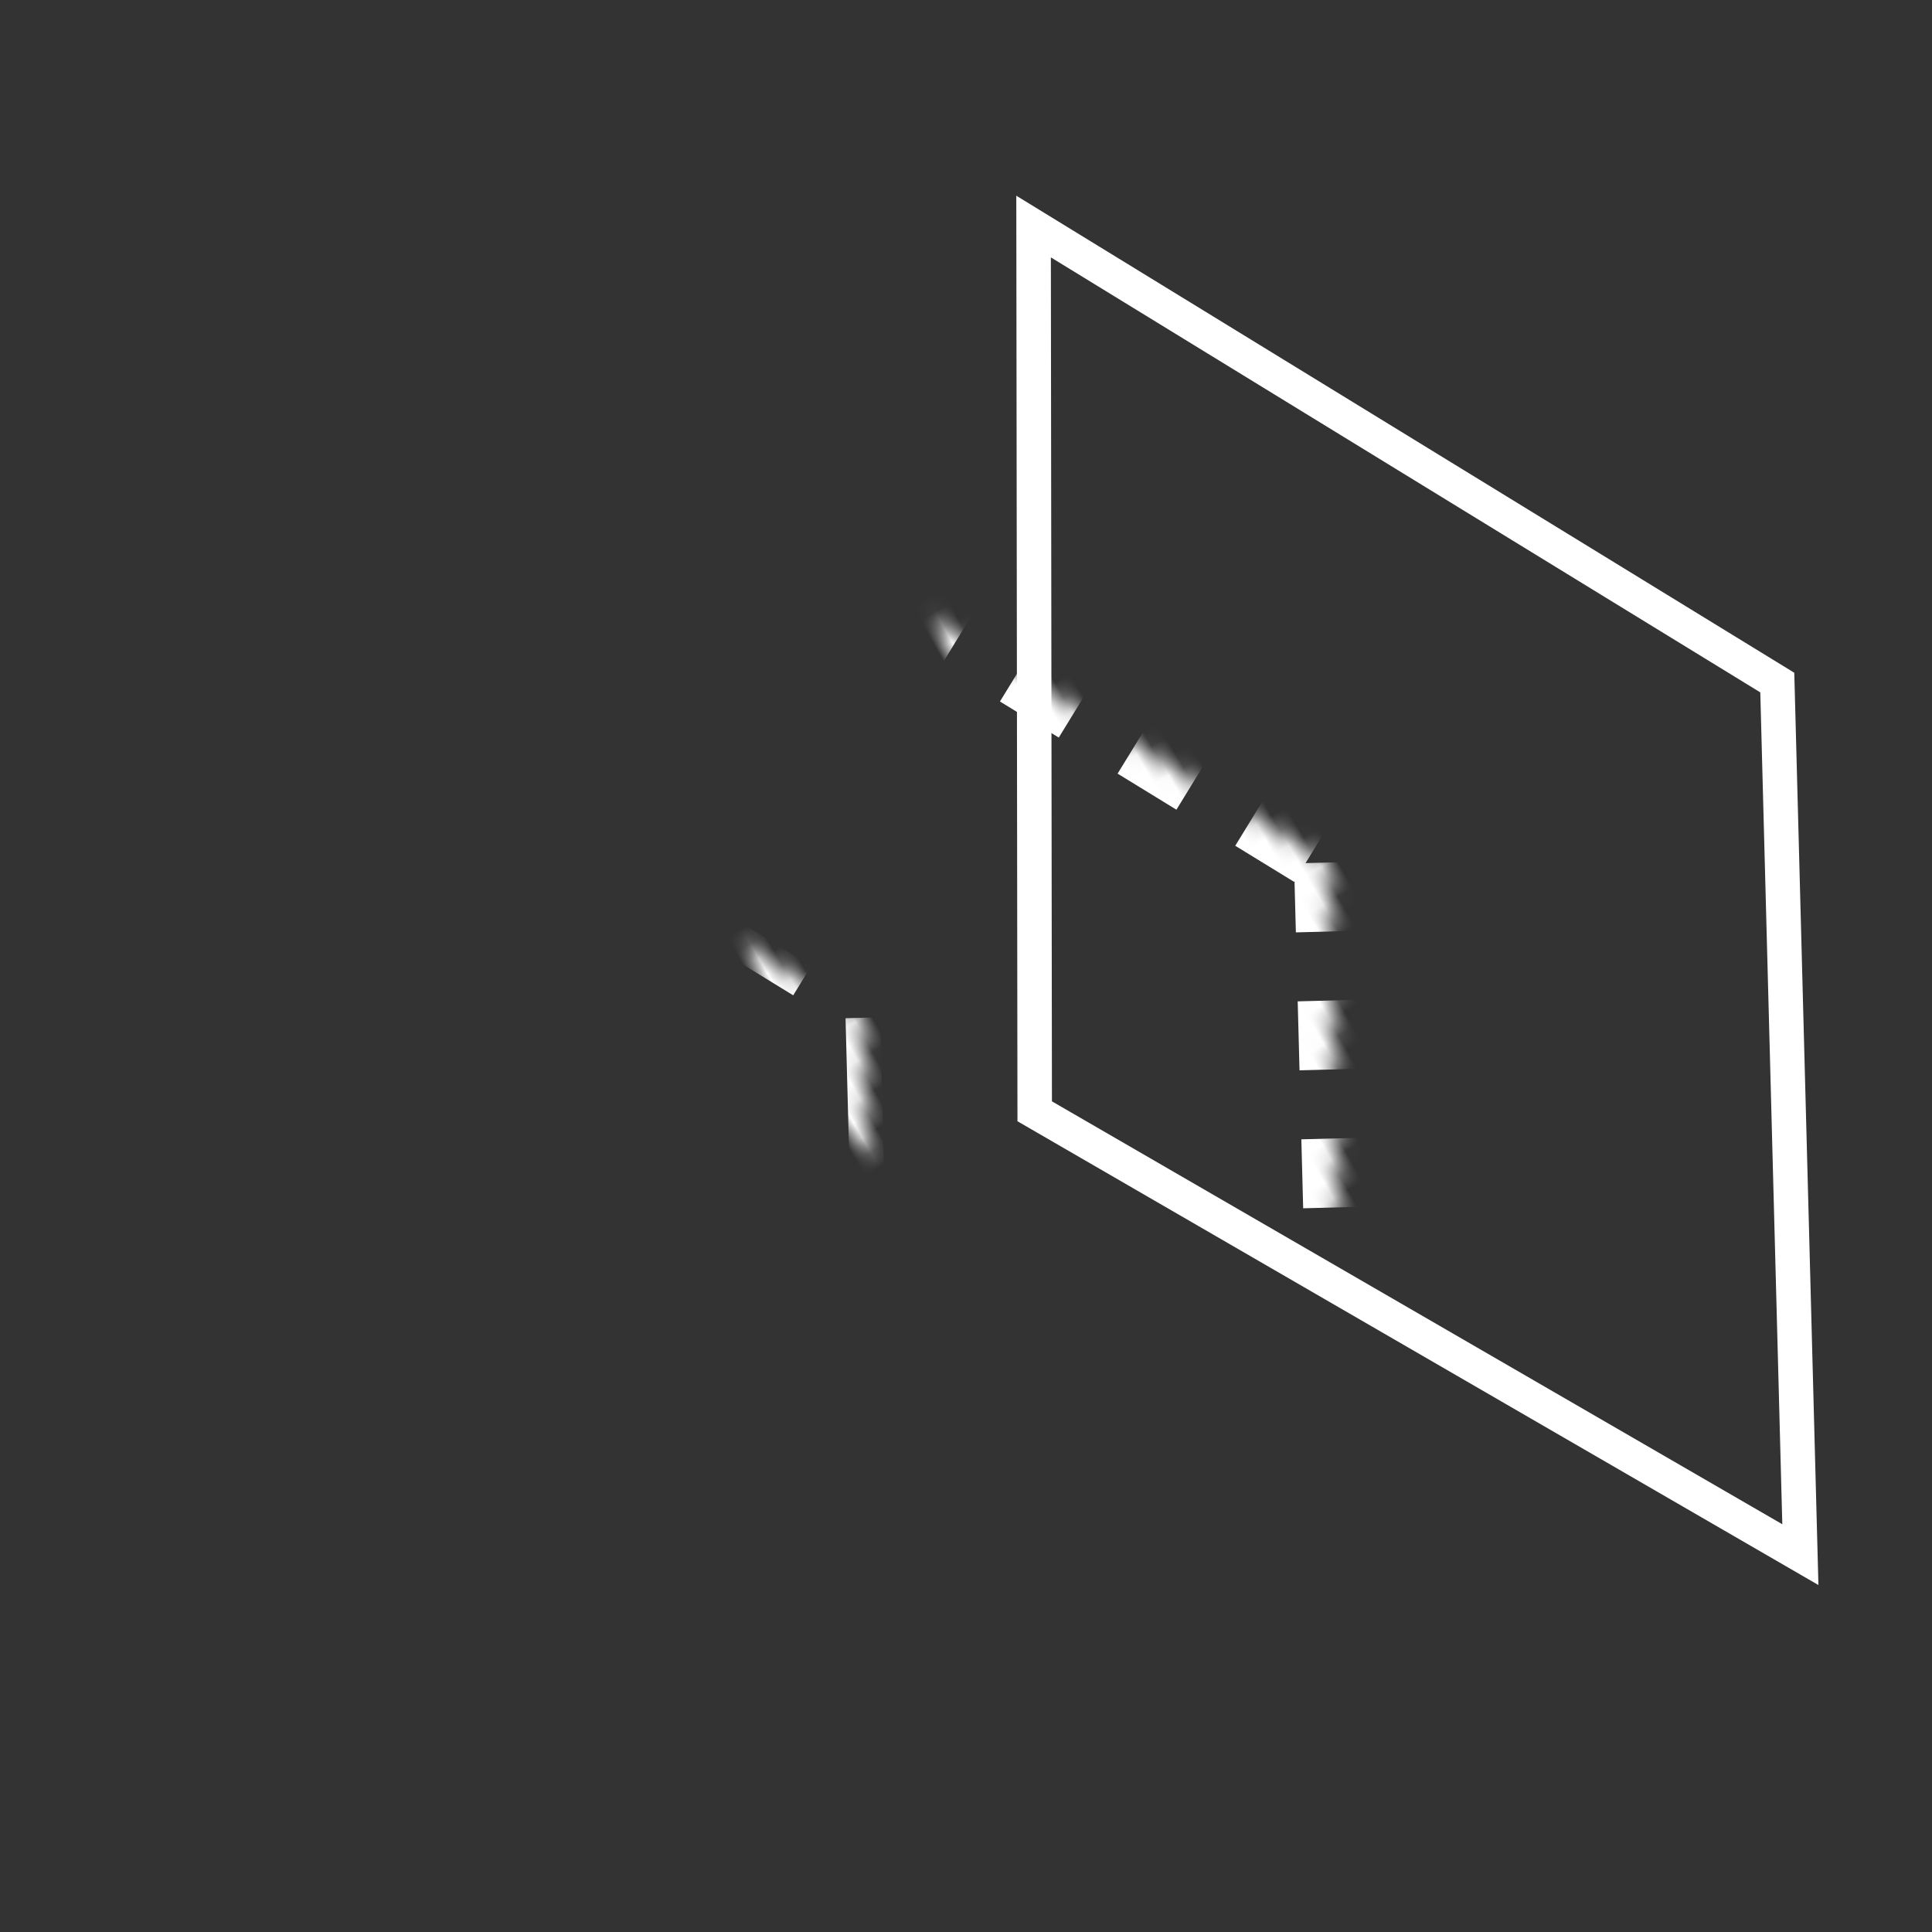 <?xml version="1.0" encoding="UTF-8"?>
<svg width="112px" height="112px" viewBox="0 0 112 112" version="1.1" xmlns="http://www.w3.org/2000/svg" xmlns:xlink="http://www.w3.org/1999/xlink">
    <rect x="0" y="0" width="112" height="112" fill="#333333" stroke="none"/>
    <!-- Generator: Sketch 43.2 (39069) - http://www.bohemiancoding.com/sketch -->
    <title>thickness-white</title>
    <desc>Created with Sketch.</desc>
    <defs>
        <polygon id="path-1" points="46.5 48 93 73.231 46.5 100 0 73.231"></polygon>
        <mask id="mask-2" maskContentUnits="userSpaceOnUse" maskUnits="objectBoundingBox" x="0" y="0" width="93" height="52" fill="white">
            <use xlink:href="#path-1"></use>
        </mask>
        <polygon id="path-3" points="73.5 39 120 64.231 73.5 91 27 64.231"></polygon>
        <mask id="mask-4" maskContentUnits="userSpaceOnUse" maskUnits="objectBoundingBox" x="0" y="0" width="93" height="52" fill="white">
            <use xlink:href="#path-3"></use>
        </mask>
    </defs>
    <g id="Page-1" stroke="none" stroke-width="1" fill="none" fill-rule="evenodd">
        <g id="thickness-white" stroke="#FFFFFF">
            <g id="Group-2" transform="translate(-19, -2)">
                <use id="Rectangle-27-Copy" mask="url(#mask-2)" stroke-width="2" stroke-dasharray="11" transform="translate(46.5, 74) rotate(60) translate(-46.5, -74) " xlink:href="#path-1"></use>
                <use id="Rectangle-27-Copy-2" mask="url(#mask-4)" stroke-width="4" stroke-dasharray="4" transform="translate(73.5, 65) rotate(60) translate(-73.5, -65) " xlink:href="#path-3"></use>
                <path d="M100.5,29.138 L144.951,53.257 L100.5,78.846 L56.049,53.257 L100.5,29.138 Z" id="Rectangle-27-Copy-3" stroke-width="2" transform="translate(100.5, 54) rotate(60) translate(-100.5, -54) "></path>
            </g>
        </g>
    </g>
</svg>